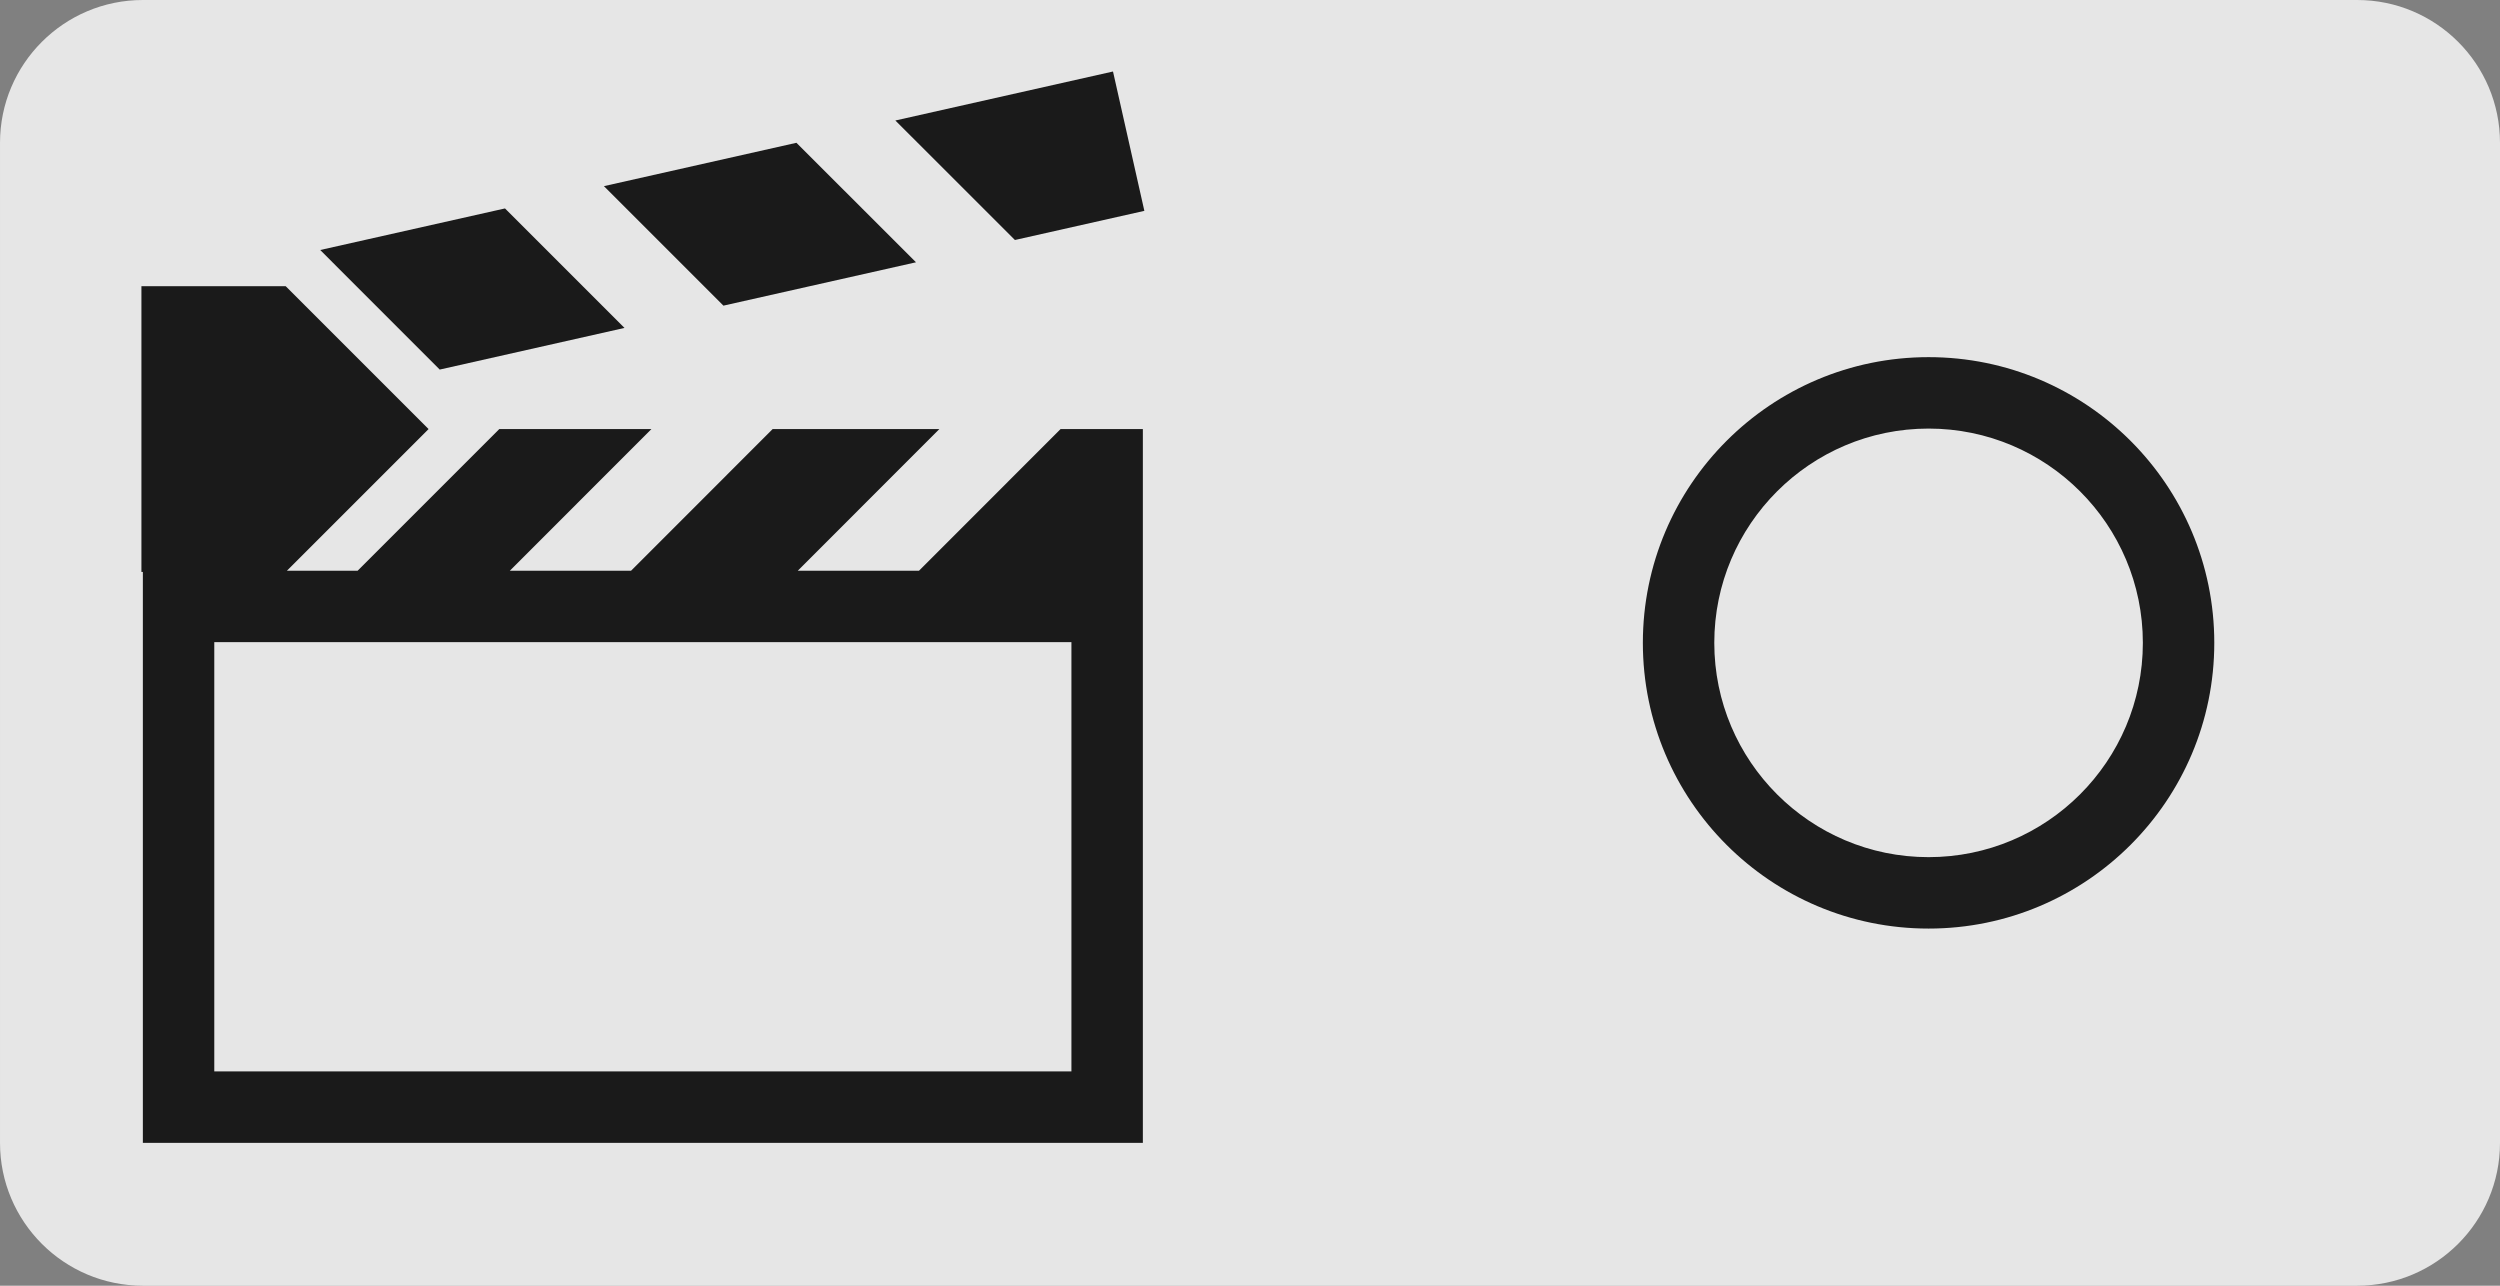 <?xml version="1.0" encoding="UTF-8" standalone="no"?>
<!DOCTYPE svg PUBLIC "-//W3C//DTD SVG 1.1//EN" "http://www.w3.org/Graphics/SVG/1.1/DTD/svg11.dtd">
<svg width="100%" height="100%" viewBox="0 0 35 18" version="1.1" xmlns="http://www.w3.org/2000/svg" xmlns:xlink="http://www.w3.org/1999/xlink" xml:space="preserve" xmlns:serif="http://www.serif.com/" style="fill-rule:evenodd;clip-rule:evenodd;stroke-linejoin:round;stroke-miterlimit:2;">
    <rect x="0" y="0" width="35" height="18" fill="#808080" stroke="none"/>
    <rect x="0" y="-0" width="35" height="18" style="fill-opacity:0;"/>
    <path d="M35,2c0,-1.104 -0.896,-2 -2,-2l-31,0c-1.104,0 -2,0.896 -2,2l0,14c0,1.104 0.896,2 2,2l31,0c1.104,0 2,-0.896 2,-2l0,-14Z" style="fill:#fff;fill-opacity:0.8;"/>
    <path d="M27,5c-2.208,0 -4,1.792 -4,4c0,2.208 1.792,4 4,4c2.208,0 4,-1.792 4,-4c0,-2.208 -1.792,-4 -4,-4Zm0,1c1.656,0 3,1.344 3,3c0,1.656 -1.344,3 -3,3c-1.656,0 -3,-1.344 -3,-3c0,-1.656 1.344,-3 3,-3Z" style="fill:#1c1c1c;"/>
    <path id="clapboard" d="M2,8.007l-0.02,0l-0,-4l2.02,0l2,2l-1.983,1.983l0.99,0l1.983,-1.983l2.13,0l-1.982,1.983l1.697,0l1.982,-1.983l2.334,0l-1.982,1.983l1.697,0l1.982,-1.983l1.152,0l-0,9.993l-14,-0l-0,-7.993Zm13,0.983c-0,0 -12,0 -12,0l-0,6.01c-0,-0 12,-0 12,-0l-0,-6.01Zm-6.257,-4.399l-2.587,0.583l-1.673,-1.674l2.587,-0.582l1.673,1.673Zm-0.288,-1.985l2.695,-0.607l1.674,1.673l-2.696,0.607l-1.673,-1.673Zm4.08,-0.919l3.047,-0.686l0.439,1.951l-1.812,0.408l-1.674,-1.673Z" style="fill:#1a1a1a;"/>
</svg>
